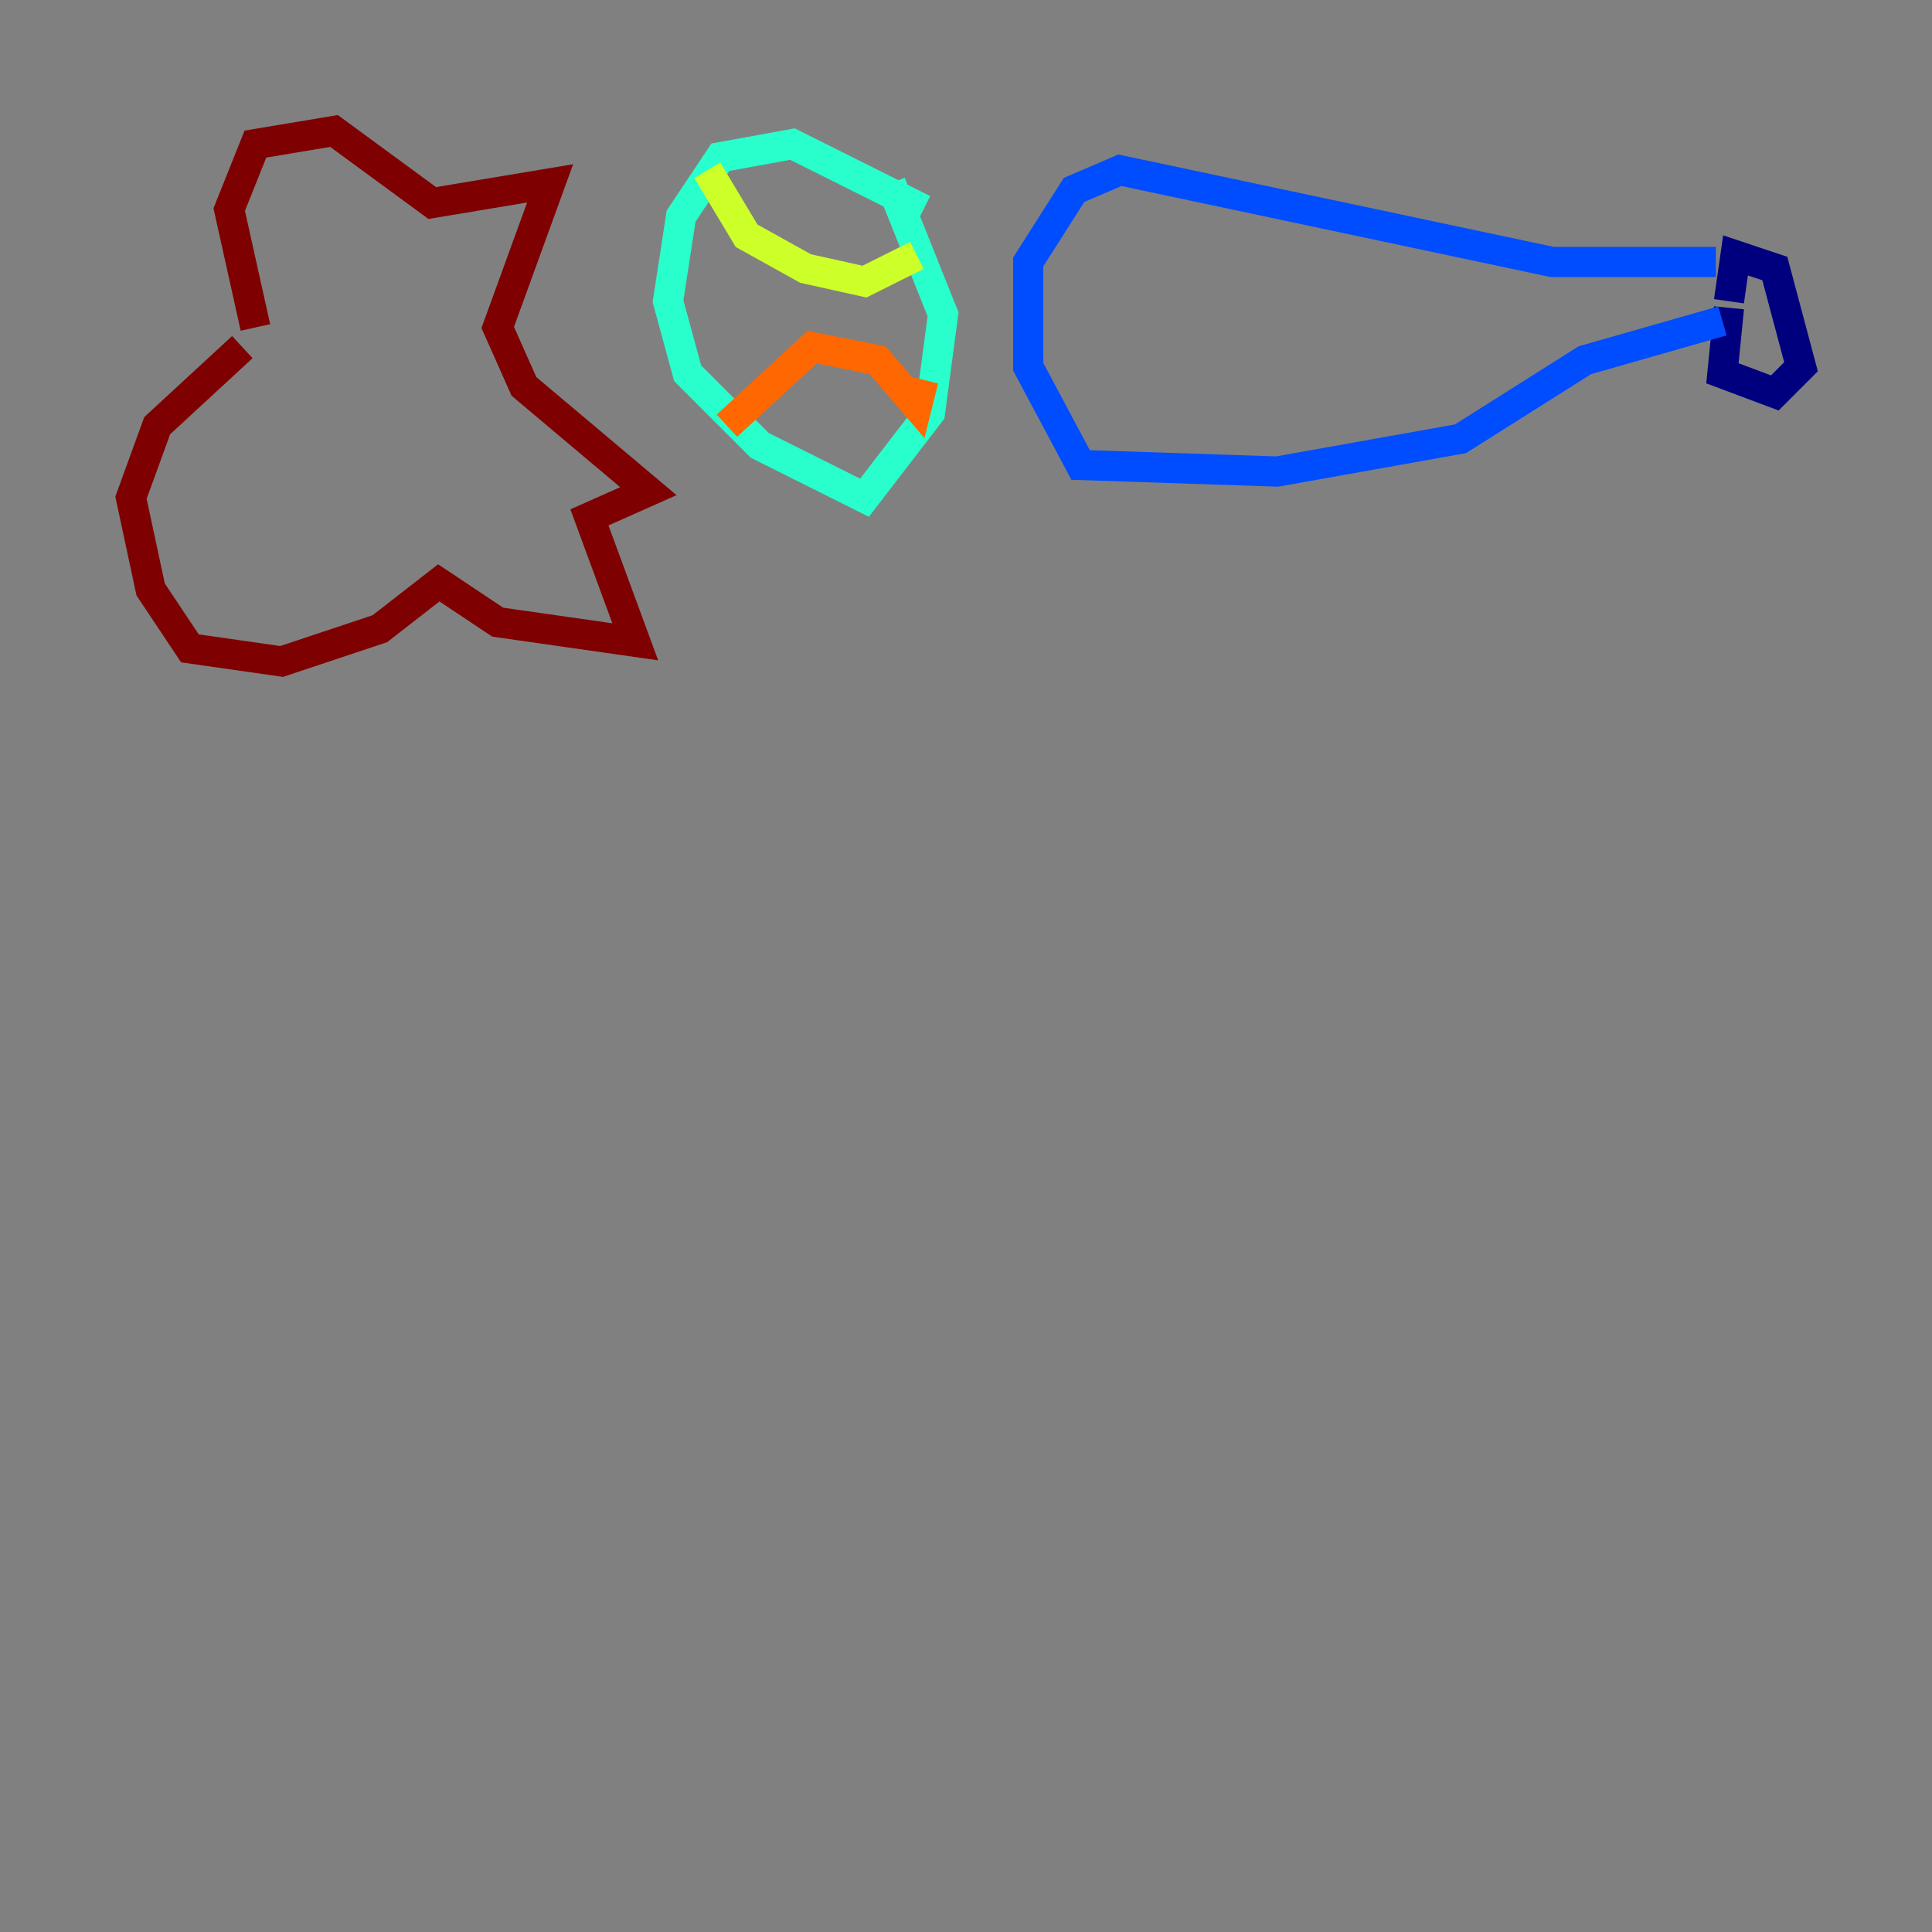 <?xml version="1.0" encoding="utf-8" ?>
<svg baseProfile="tiny" height="128" version="1.2" viewBox="0,0,128,128" width="128" xmlns="http://www.w3.org/2000/svg" xmlns:ev="http://www.w3.org/2001/xml-events" xmlns:xlink="http://www.w3.org/1999/xlink"><rect x="0" y="0" width="128" height="128" fill="#808080" stroke="none"/><defs /><polyline fill="none" points="114.549,20.393 114.115,24.732 117.586,26.034 119.322,24.298 117.586,17.79 114.983,16.922 114.549,19.959" stroke="#00007f" stroke-width="2" /><polyline fill="none" points="113.681,17.356 102.834,17.356 74.197,11.281 71.159,12.583 68.122,17.356 68.122,24.298 71.593,30.807 84.61,31.241 96.759,29.071 105.003,23.864 114.115,21.261" stroke="#004cff" stroke-width="2" /><polyline fill="none" points="61.18,13.885 52.502,9.546 47.729,10.414 45.125,14.319 44.258,19.959 45.559,24.732 50.332,29.505 57.275,32.976 61.614,27.336 62.481,20.827 59.01,12.149" stroke="#29ffcd" stroke-width="2" /><polyline fill="none" points="46.861,11.281 49.464,15.62 53.37,17.79 57.275,18.658 60.746,16.922" stroke="#cdff29" stroke-width="2" /><polyline fill="none" points="48.163,28.203 53.803,22.997 58.142,23.864 60.746,26.902 61.18,25.166" stroke="#ff6700" stroke-width="2" /><polyline fill="none" points="16.922,21.695 15.186,13.885 16.922,9.546 22.129,8.678 28.637,13.451 36.447,12.149 32.976,21.695 34.712,25.6 42.956,32.542 39.051,34.278 42.088,42.522 32.976,41.22 29.071,38.617 25.166,41.654 18.658,43.824 12.583,42.956 9.98,39.051 8.678,32.976 10.414,28.203 16.054,22.997" stroke="#7f0000" stroke-width="2" /></svg>